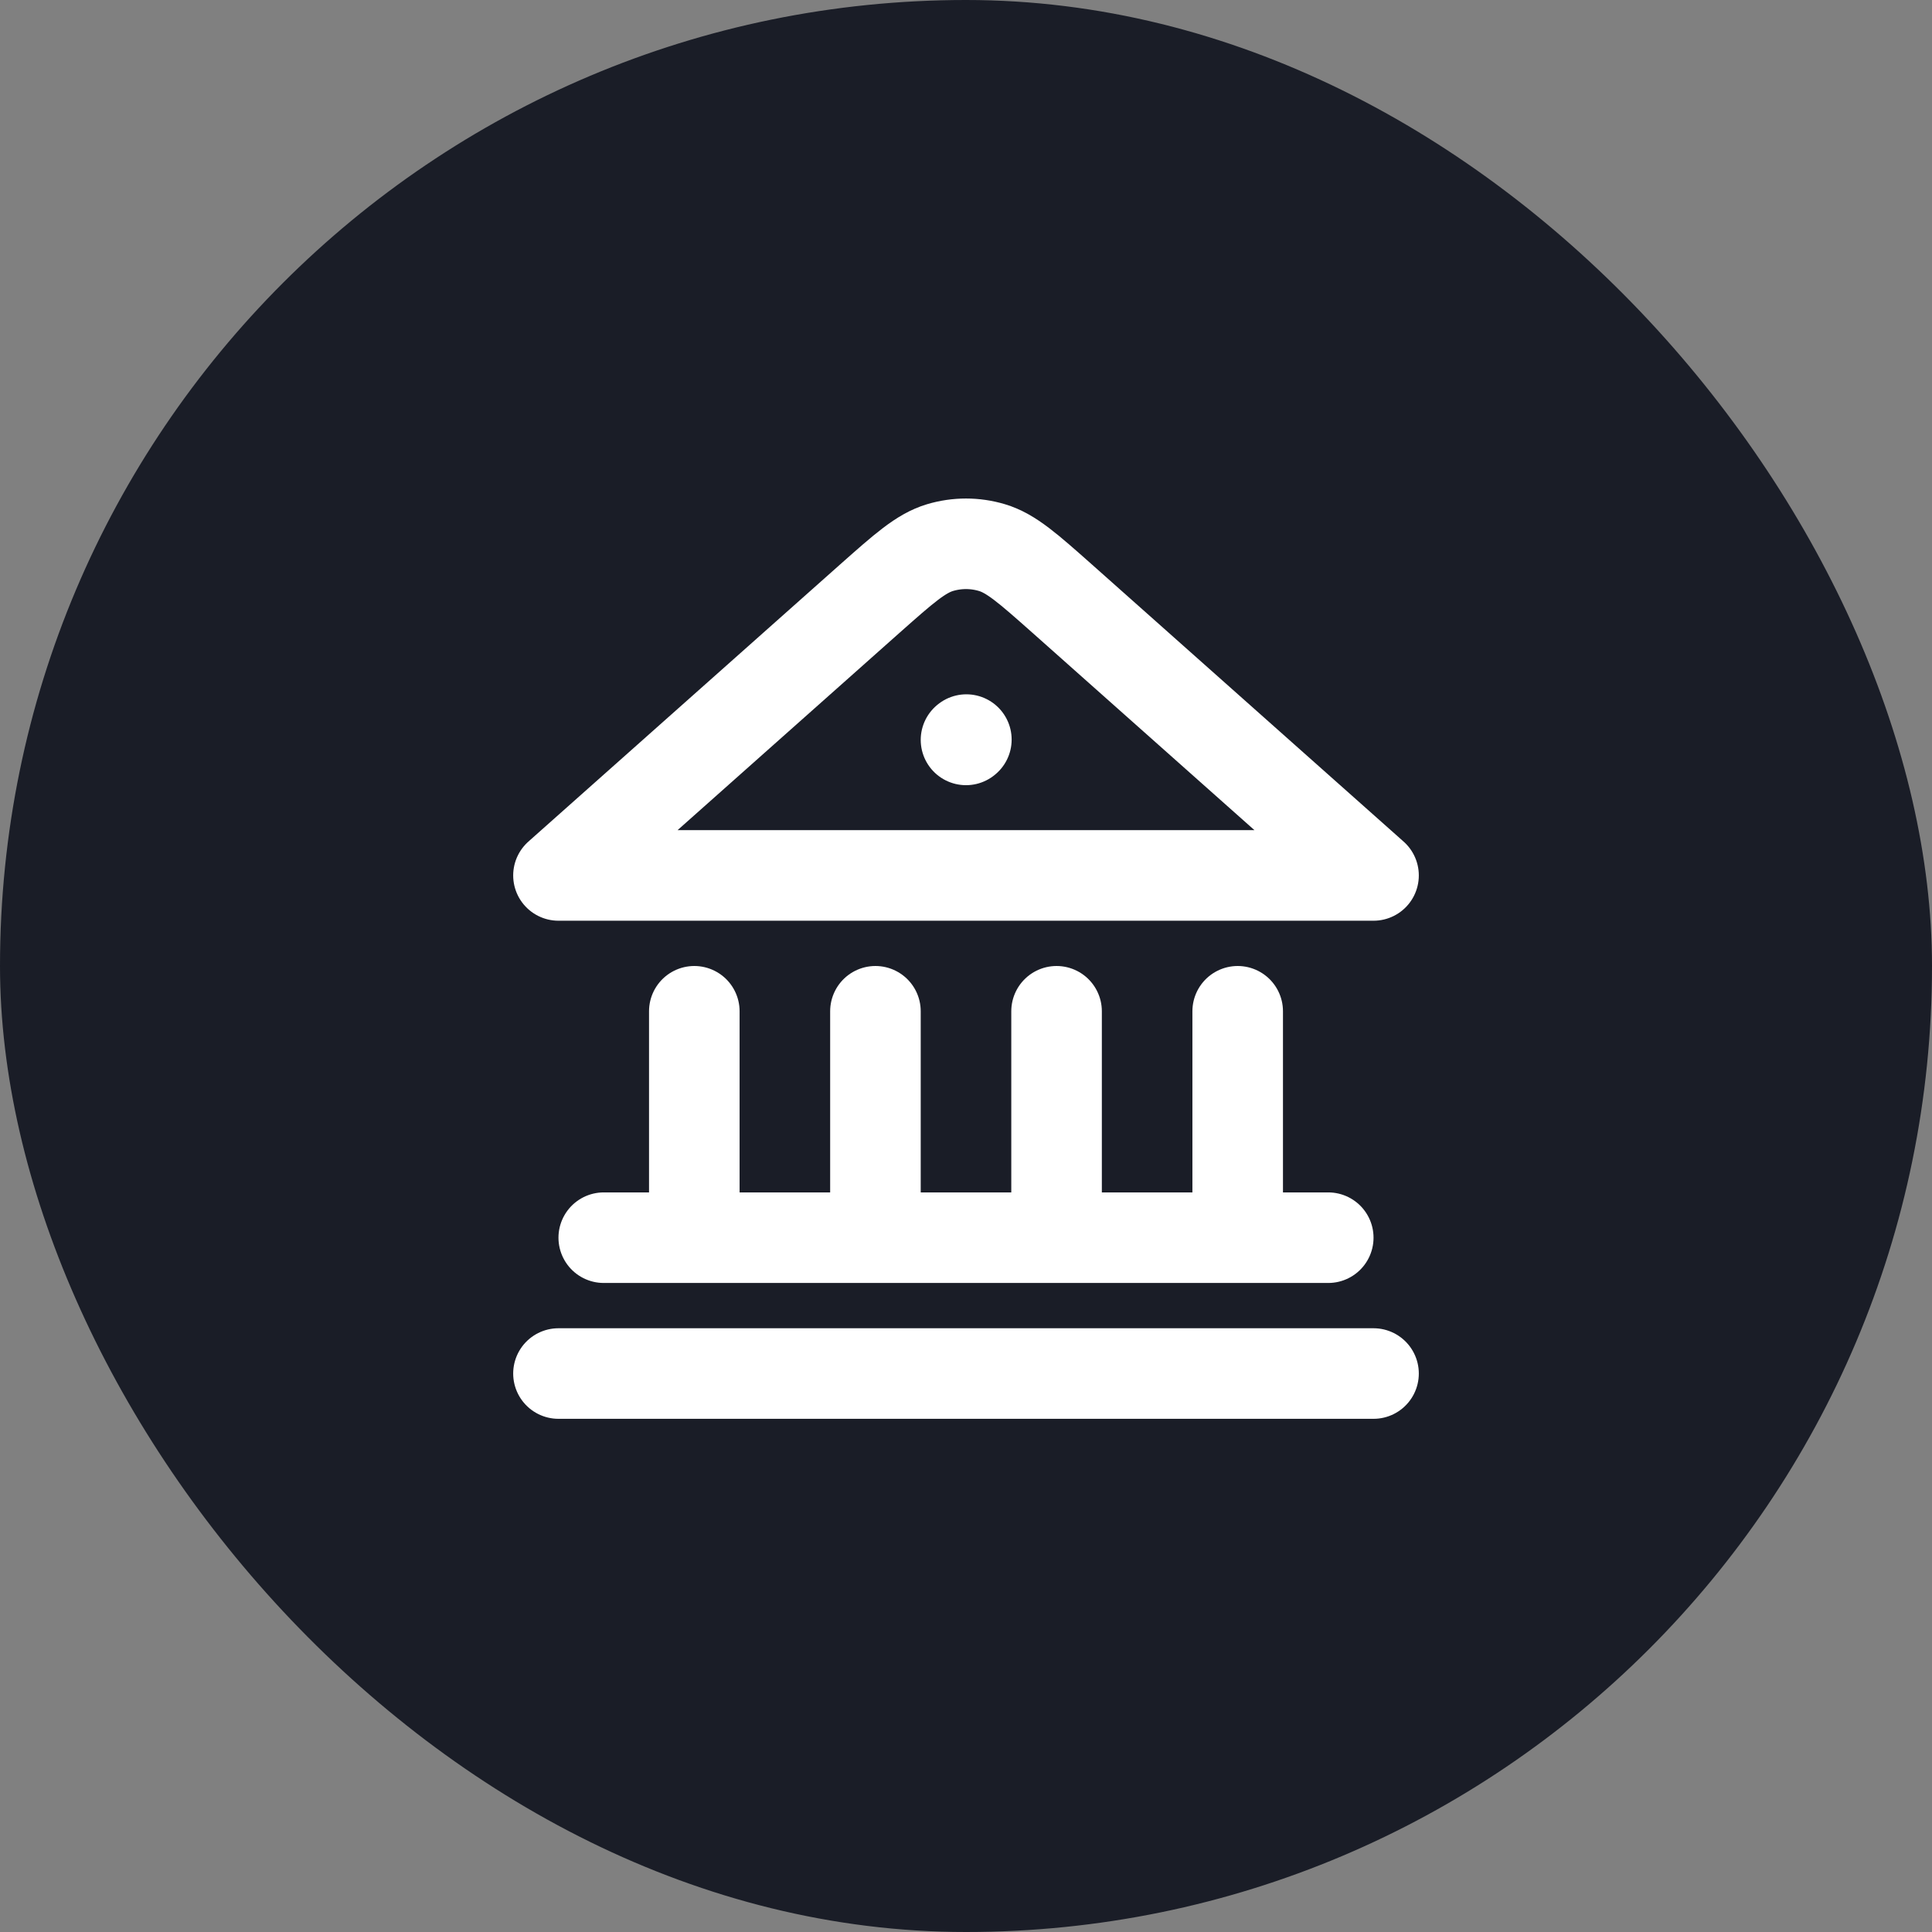 <svg width="32" height="32" viewBox="0 0 32 32" fill="none" xmlns="http://www.w3.org/2000/svg">
<rect x="0" y="0" width="32" height="32" fill="#808080" stroke="none"/>
<rect width="32" height="32" rx="16" fill="#1A1D27"/>
<path d="M9.25 22.75H22.75M10 20.5H22M11.5 20.5V16.75M14.5 20.5V16.75M17.5 20.5V16.75M20.5 20.5V16.75M16 12.255L16.006 12.25M22.75 14.5L17.595 9.917C17.03 9.416 16.748 9.165 16.43 9.07C16.149 8.986 15.851 8.986 15.57 9.07C15.252 9.165 14.97 9.416 14.405 9.917L9.25 14.5H22.75Z" stroke="white" stroke-width="1.5" stroke-linecap="round" stroke-linejoin="round"/>
</svg>
